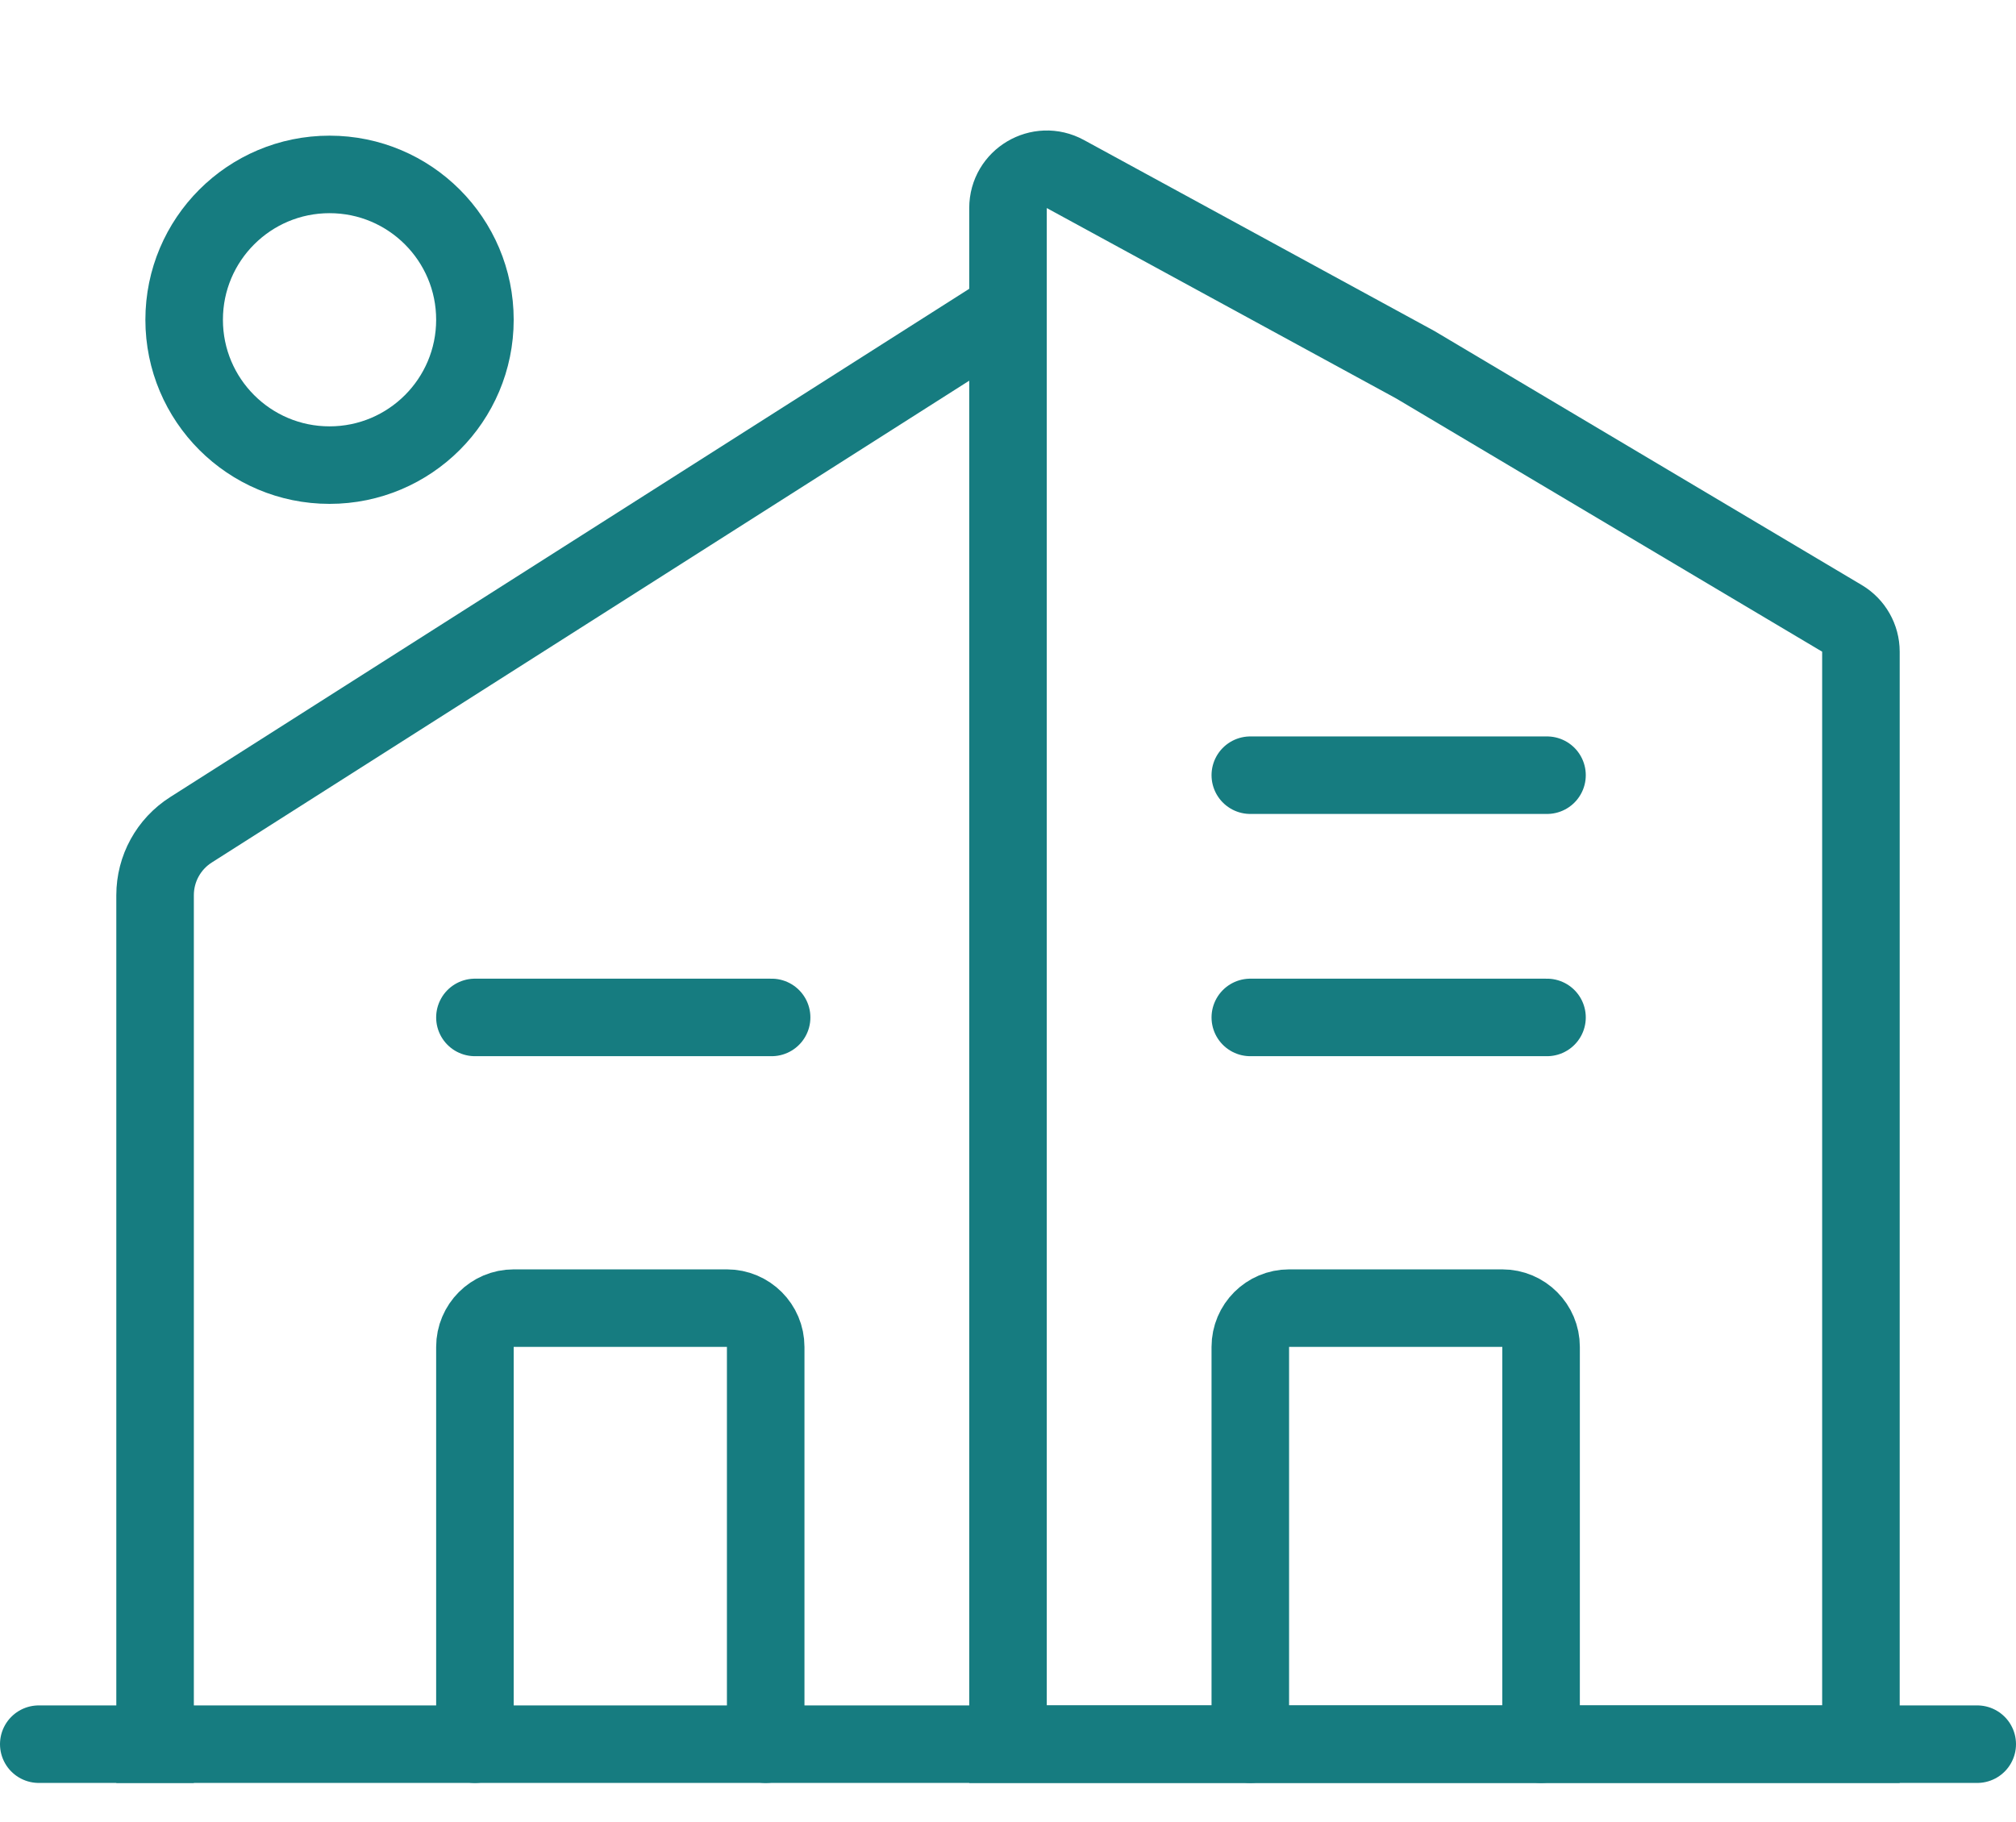 <svg width="52" height="47" viewBox="0 0 52 47" fill="none" xmlns="http://www.w3.org/2000/svg">
<path d="M32.25 20H39.903" stroke="#167C80" stroke-width="2" stroke-miterlimit="10" stroke-linecap="round"/>
<path d="M32.25 26.25H39.903" stroke="#167C80" stroke-width="2" stroke-miterlimit="10" stroke-linecap="round"/>
<path d="M19.903 26.25H12.25" stroke="#167C80" stroke-width="2" stroke-miterlimit="10" stroke-linecap="round"/>
<path d="M26 5.368C26 4.609 26.812 4.127 27.479 4.49L36.505 9.41L47.511 15.954C47.814 16.134 48 16.461 48 16.813V45H26V5.368Z" stroke="#167C80" stroke-width="2"/>
<path d="M26 8L4.926 21.409C4.349 21.776 4 22.412 4 23.096V46" stroke="#167C80" stroke-width="2"/>
<path d="M1 45H51" stroke="#167C80" stroke-width="2" stroke-miterlimit="10" stroke-linecap="round"/>
<path d="M39.75 45V34.75C39.75 34.198 39.302 33.75 38.75 33.75H33.25C32.698 33.75 32.25 34.198 32.25 34.75V45" stroke="#167C80" stroke-width="2" stroke-miterlimit="10" stroke-linecap="round"/>
<path d="M12.25 45V34.75C12.25 34.198 12.698 33.75 13.25 33.75H18.75C19.302 33.75 19.75 34.198 19.75 34.75V45" stroke="#167C80" stroke-width="2" stroke-miterlimit="10" stroke-linecap="round"/>
<circle cx="8.5" cy="8.25" r="3.75" stroke="#167C80" stroke-width="2"/>
</svg>
